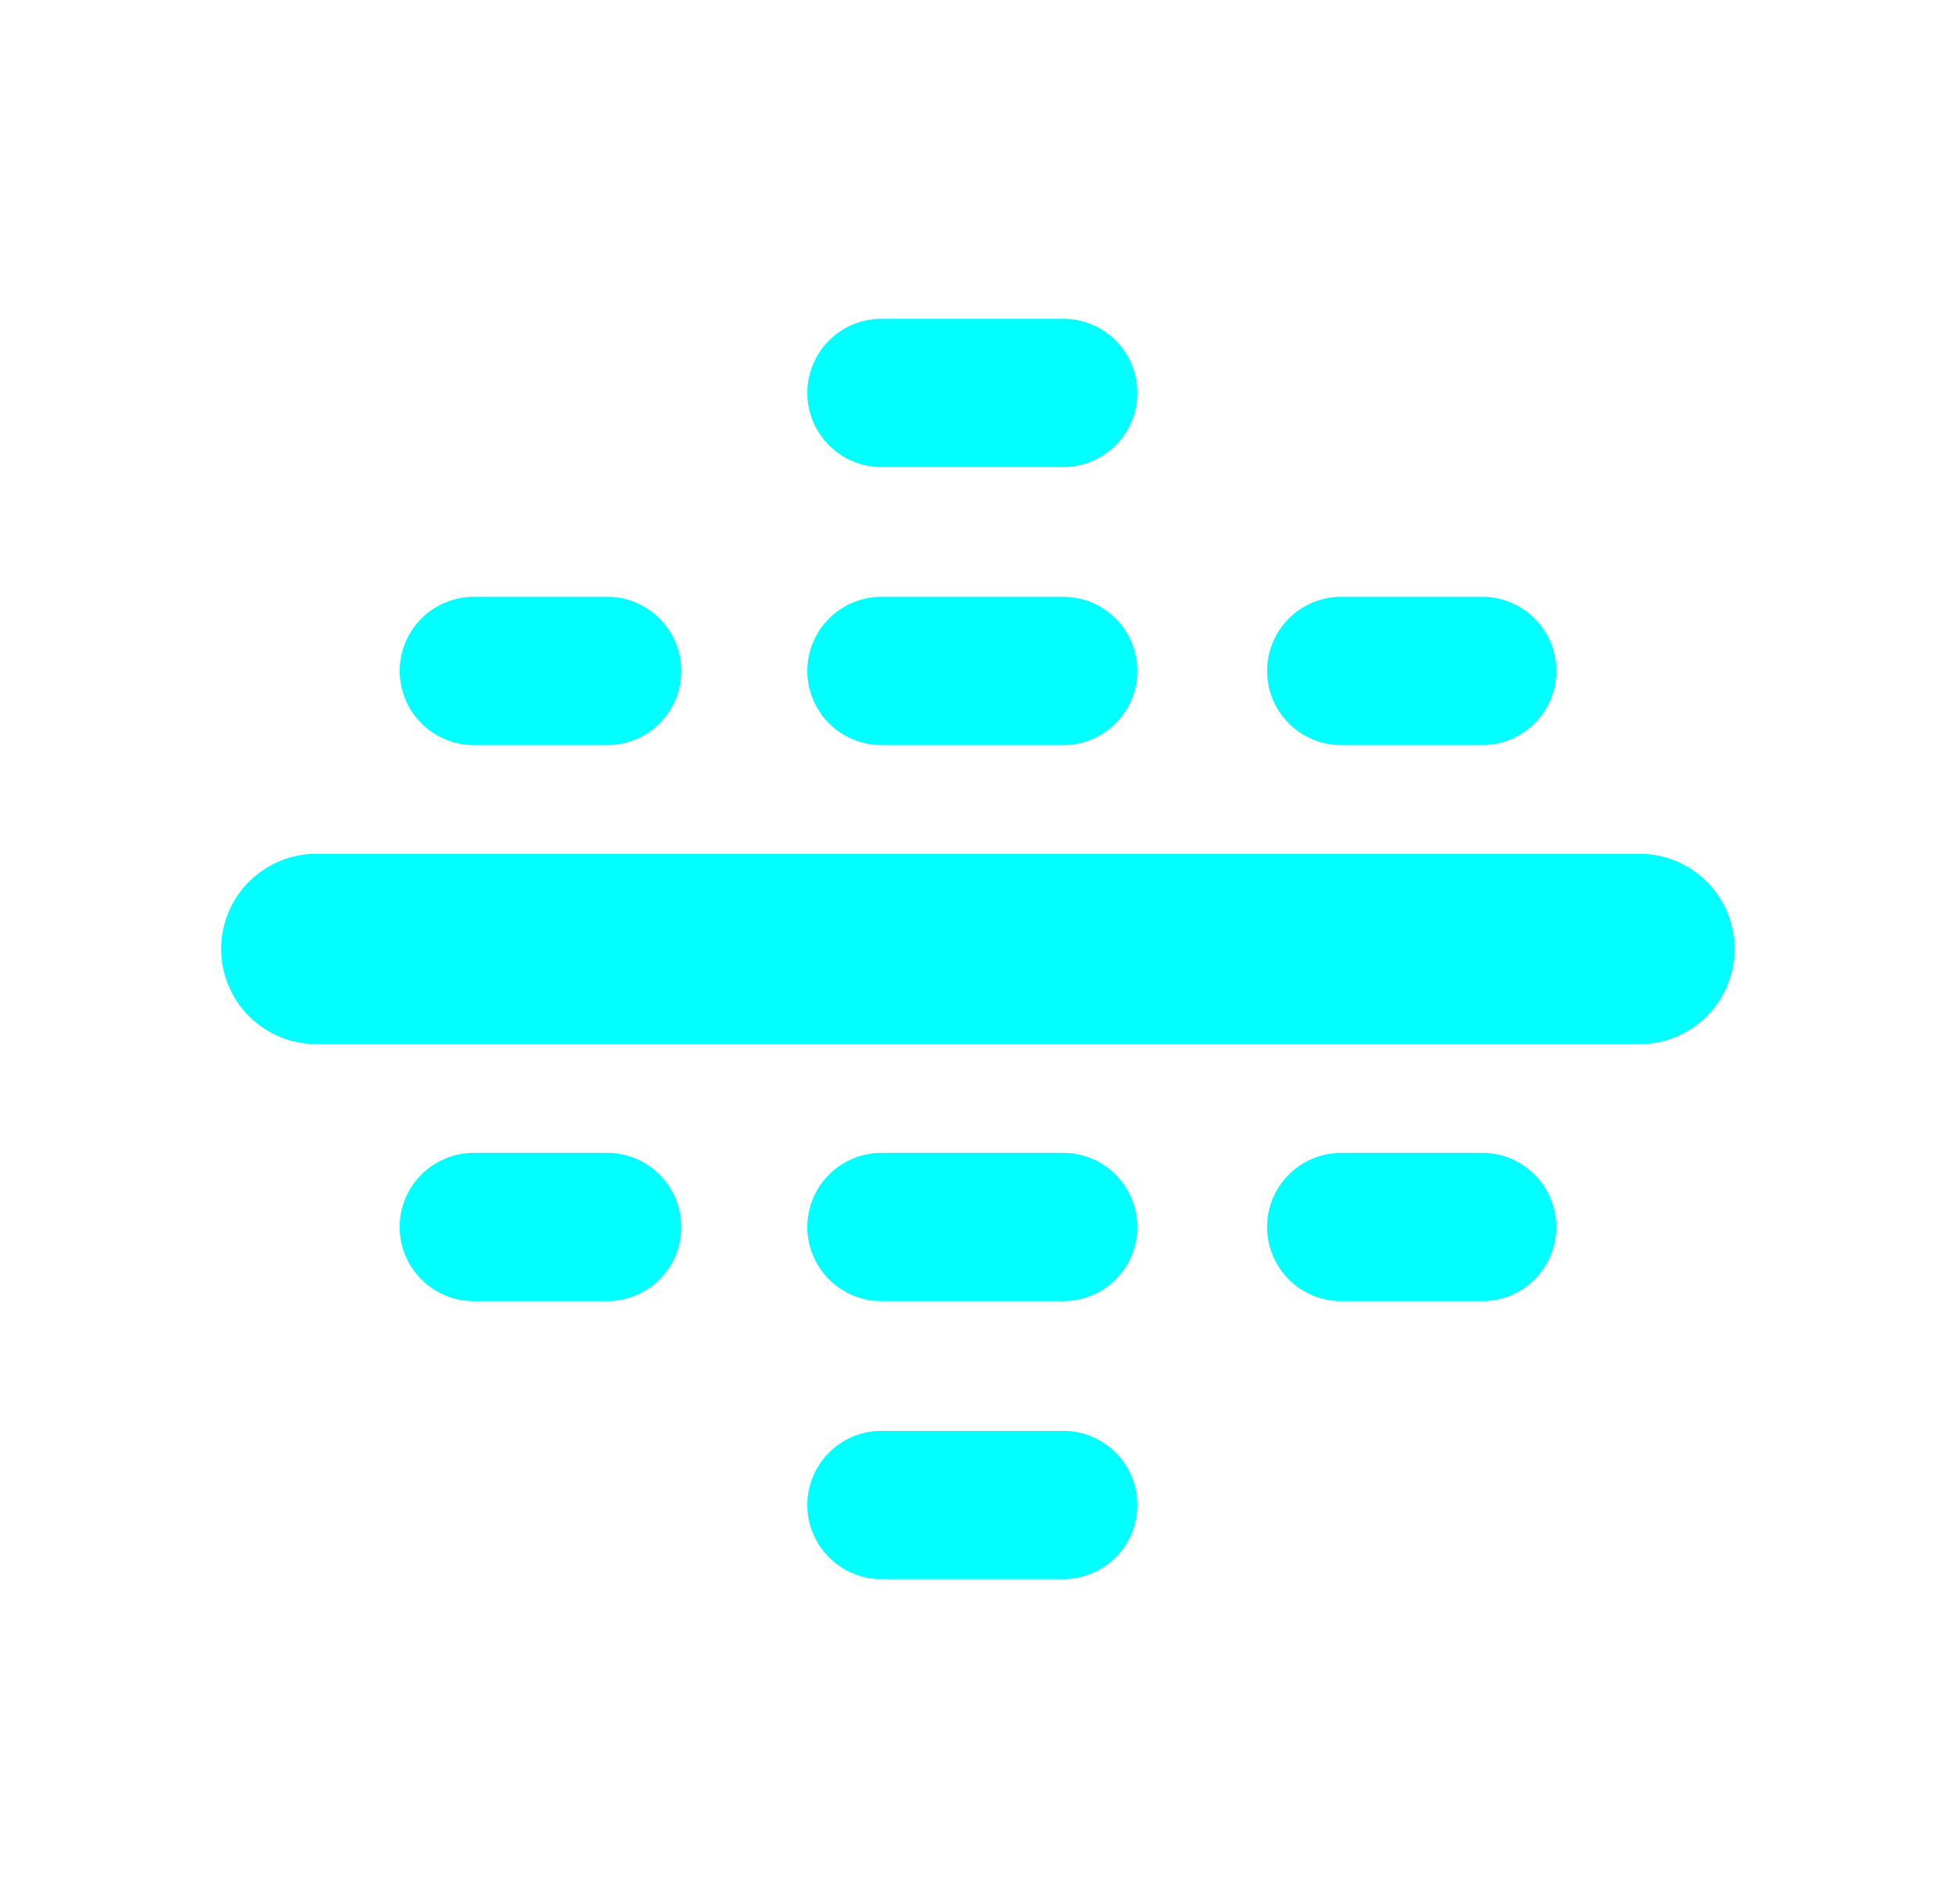 <svg id="Component_9_1" data-name="Component 9 – 1" xmlns="http://www.w3.org/2000/svg" xmlns:xlink="http://www.w3.org/1999/xlink" width="41" height="40" viewBox="0 0 41 40">
  <defs>
    <clipPath id="clip-path">
      <rect id="Rectangle_2365" data-name="Rectangle 2365" width="41" height="40" fill="aqua" stroke="#06b0b0" stroke-width="1"/>
    </clipPath>
  </defs>
  <g id="Mask_Group_99" data-name="Mask Group 99" clip-path="url(#clip-path)">
    <path id="sewer" d="M18.862,38.718c-5.325,0,3.646,0,0,0ZM32.568,18.782a1.557,1.557,0,0,0-1.557-1.557H26.494a1.557,1.557,0,1,0,0,3.115h4.517A1.557,1.557,0,0,0,32.568,18.782Zm-10.357,0a1.557,1.557,0,0,0-1.557-1.557H16.837a1.557,1.557,0,0,0,0,3.115h3.816A1.557,1.557,0,0,0,22.211,18.782Zm-9.579,0a1.557,1.557,0,0,0-1.557-1.557H6.714a1.557,1.557,0,0,0,0,3.115h4.361A1.557,1.557,0,0,0,12.632,18.782Zm18.378,5.841a1.557,1.557,0,0,0-1.557-1.557H26.494a1.557,1.557,0,1,0,0,3.115h2.959A1.557,1.557,0,0,0,31.011,24.622Zm-8.8,0a1.557,1.557,0,0,0-1.557-1.557H16.837a1.557,1.557,0,0,0,0,3.115h3.816A1.557,1.557,0,0,0,22.211,24.622Zm-9.579,0a1.557,1.557,0,0,0-1.557-1.557h-2.8a1.557,1.557,0,1,0,0,3.115h2.8A1.557,1.557,0,0,0,12.632,24.622ZM31.011,12.941a1.557,1.557,0,0,0-1.557-1.557H26.494a1.557,1.557,0,1,0,0,3.115h2.959A1.557,1.557,0,0,0,31.011,12.941Zm-8.8,0a1.557,1.557,0,0,0-1.557-1.557H16.837a1.557,1.557,0,0,0,0,3.115h3.816A1.557,1.557,0,0,0,22.211,12.941Zm0-5.841a1.557,1.557,0,0,0-1.557-1.557H16.837a1.557,1.557,0,0,0,0,3.115h3.816A1.557,1.557,0,0,0,22.211,7.1Zm-9.579,5.841a1.557,1.557,0,0,0-1.557-1.557h-2.8a1.557,1.557,0,1,0,0,3.115h2.8A1.557,1.557,0,0,0,12.632,12.941Zm9.579,17.522a1.557,1.557,0,0,0-1.557-1.557H16.837a1.557,1.557,0,1,0,0,3.115h3.816A1.557,1.557,0,0,0,22.211,30.463Zm0,0" transform="translate(1.678 1.154)" fill="aqua"/>
  </g>
  <line id="Line_179" data-name="Line 179" x2="27.789" transform="translate(6.645 19.936)" fill="none" stroke="aqua" stroke-linecap="round" stroke-width="4"/>
</svg>
